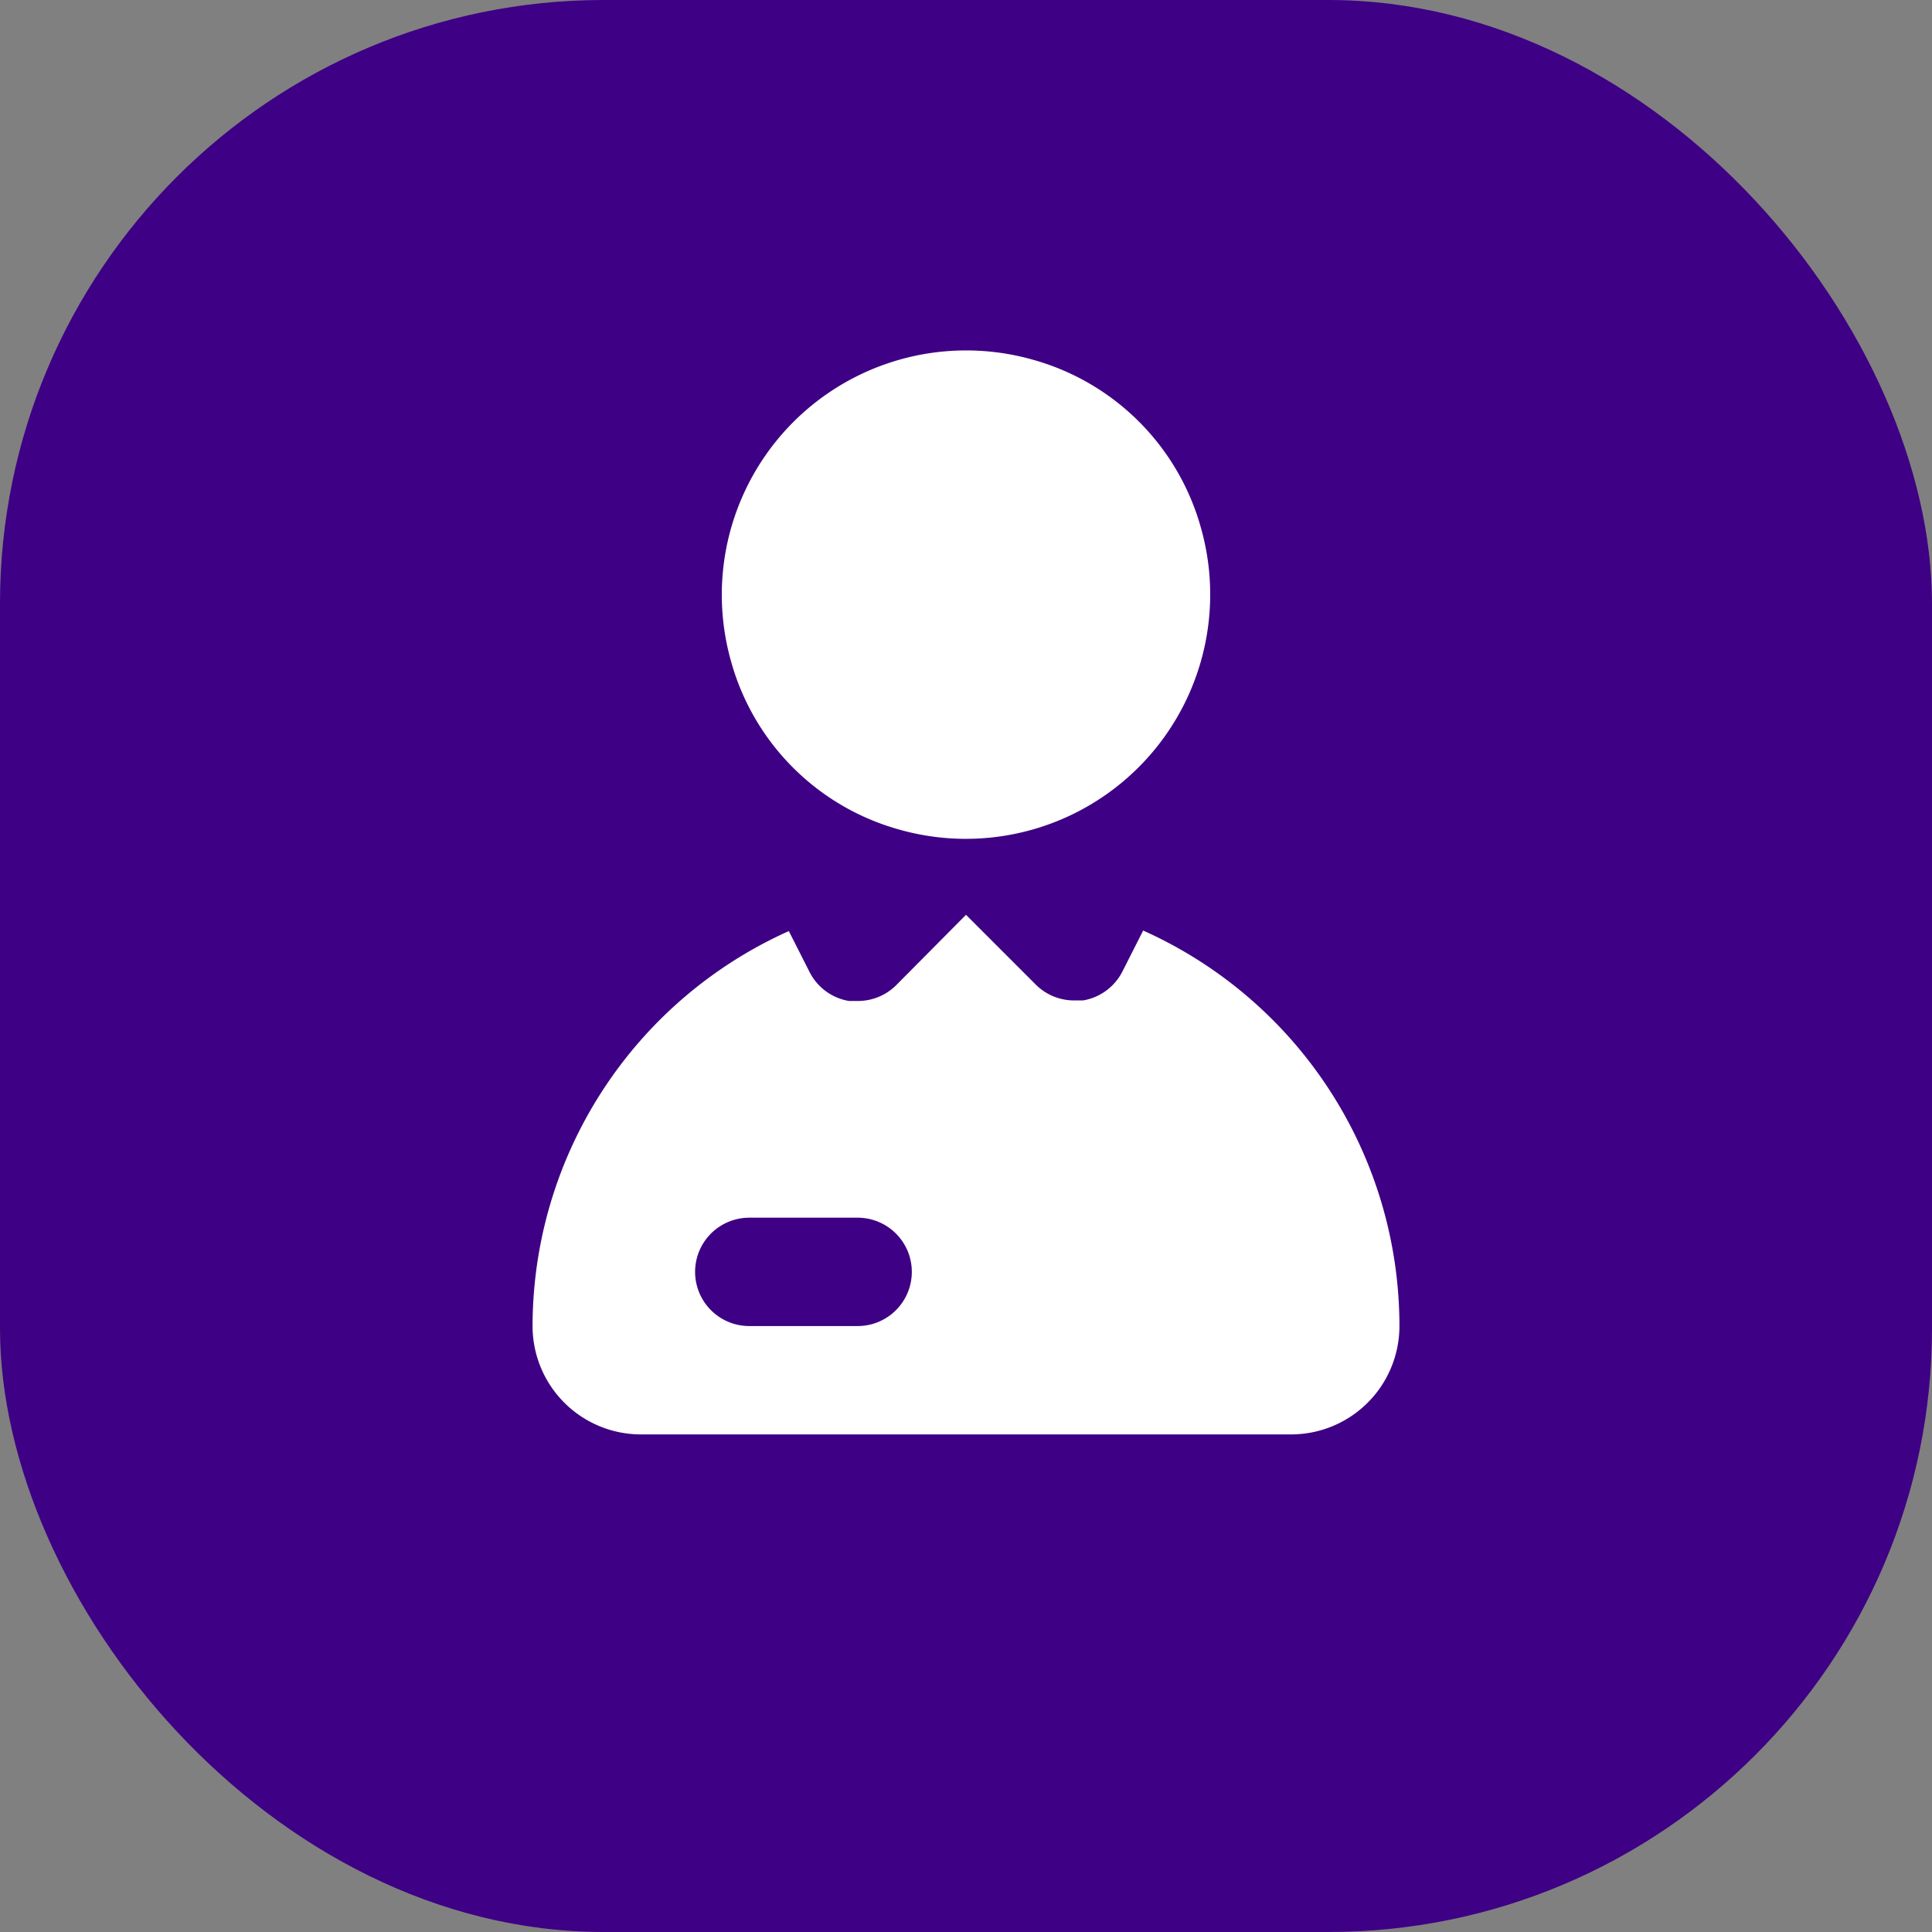<svg id="Frame_626612" data-name="Frame 626612" xmlns="http://www.w3.org/2000/svg" width="617" height="617" viewBox="0 0 617 617">
  <rect x="0" y="0" width="617" height="617" fill="#808080" stroke="none"/>
  <rect id="Rectangle_50" data-name="Rectangle 50" width="617" height="617" rx="192.813" fill="#3E0084"/>
  <path id="Path_10" data-name="Path 10" d="M125.312,159.076a78.035,78.035,0,0,0,96.2-96.2A77.166,77.166,0,0,0,167.53,8.89a78.035,78.035,0,0,0-96.2,96.2,77.163,77.163,0,0,0,53.984,53.984ZM203,191.259l-6.575,12.977a17.308,17.308,0,0,1-12.631,9.343h-2.768a17.3,17.3,0,0,1-12.285-5.018l-22.32-22.32L124.1,208.735a17.3,17.3,0,0,1-12.285,5.018h-2.768a17.309,17.309,0,0,1-12.631-9.343l-6.575-12.977A138.422,138.422,0,0,0,8,317.568a34.606,34.606,0,0,0,34.605,34.605H250.236a34.606,34.606,0,0,0,34.605-34.605A138.426,138.426,0,0,0,203,191.259ZM111.816,317.568H77.21a17.3,17.3,0,0,1,0-34.605h34.605a17.3,17.3,0,0,1,0,34.605Z" transform="translate(162.079 105.917)" fill="#fff"/>
</svg>

